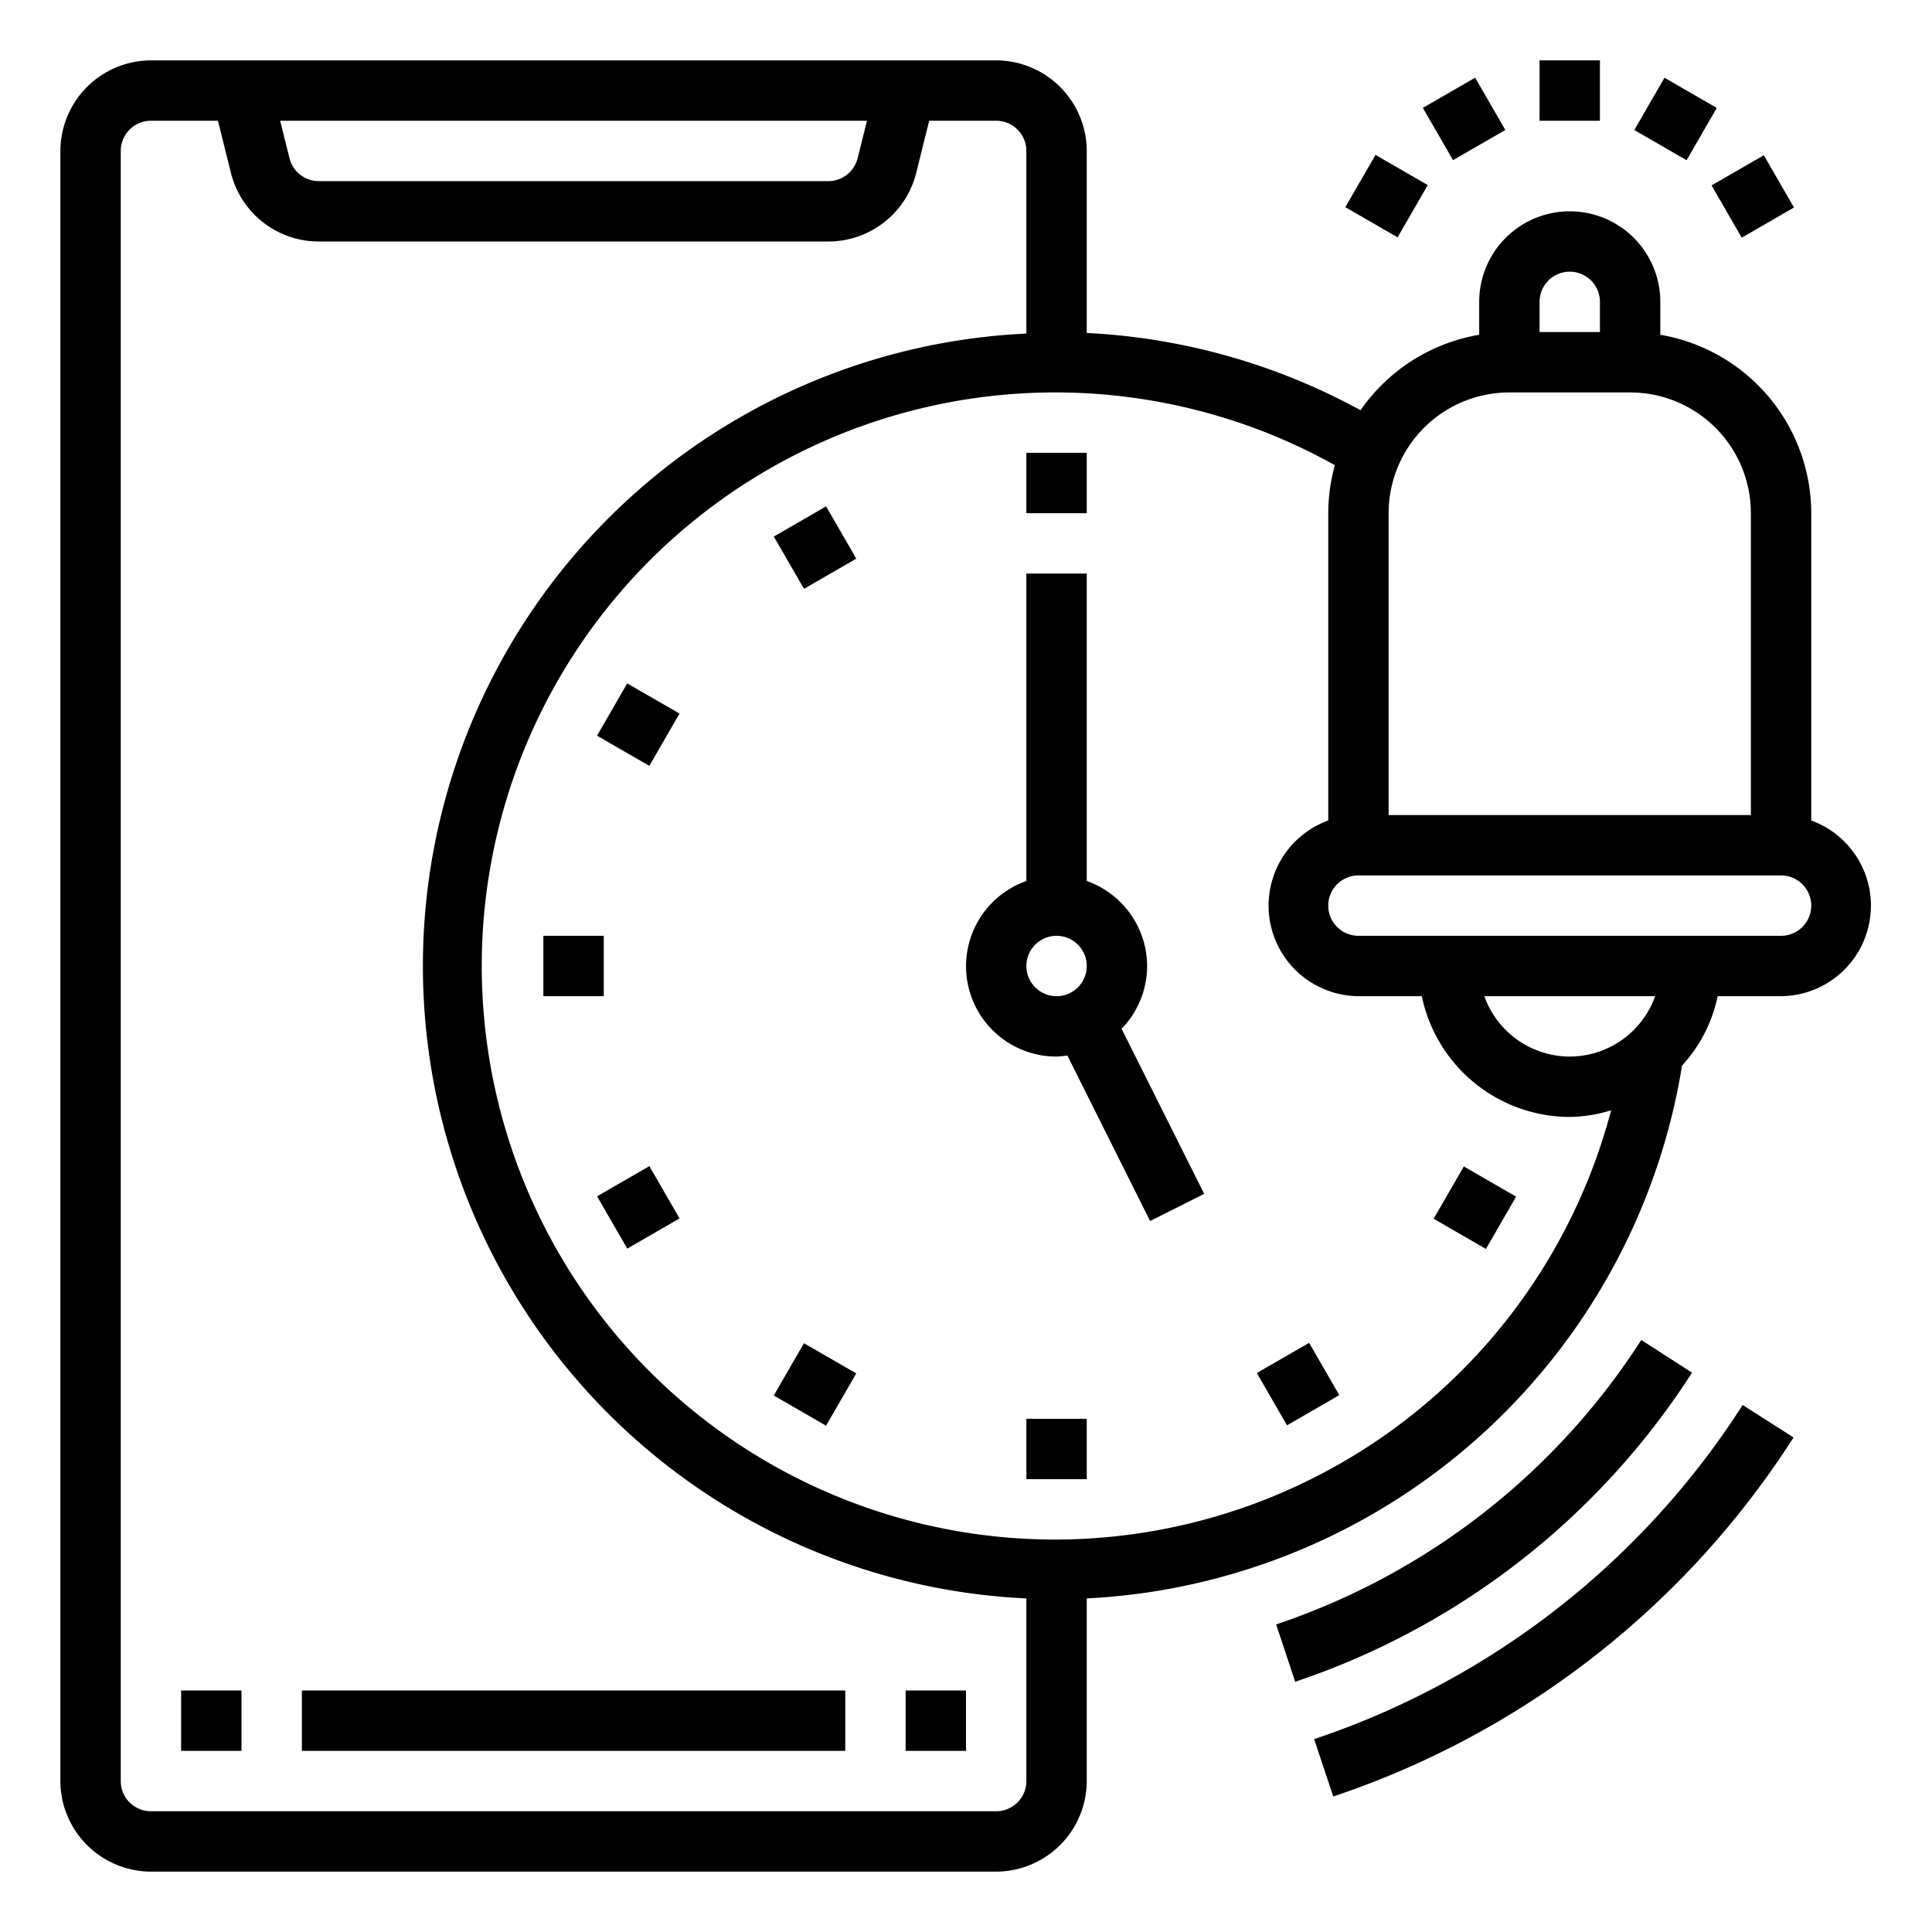 <svg height="512" viewBox="0 0 64 64" width="512" xmlns="http://www.w3.org/2000/svg"><g id="Alarm"><path d="m43.533 57.611.633 1.9a29.047 29.047 0 0 0 15.247-11.893l-1.685-1.076a27.049 27.049 0 0 1 -14.195 11.069z"/><path d="m56.051 45.471-1.682-1.082a23.115 23.115 0 0 1 -12.095 9.422l.631 1.9a25.118 25.118 0 0 0 13.146-10.24z"/><path d="m10 56h18v2h-18z"/><path d="m6 56h2v2h-2z"/><path d="m30 56h2v2h-2z"/><path d="m60 27.18v-10.18a6.007 6.007 0 0 0 -5-5.91v-1.09a3 3 0 0 0 -6 0v1.09a6 6 0 0 0 -3.93 2.5 21.052 21.052 0 0 0 -9.07-2.56v-6.03a3.009 3.009 0 0 0 -3-3h-28a3.009 3.009 0 0 0 -3 3v54a3.009 3.009 0 0 0 3 3h28a3.009 3.009 0 0 0 3-3v-6.05a21.048 21.048 0 0 0 19.72-17.65 4.873 4.873 0 0 0 1.18-2.3h2.1a3 3 0 0 0 1-5.82zm-9-17.18a1 1 0 0 1 2 0v1h-2zm-5 7a4 4 0 0 1 4-4h4a4 4 0 0 1 4 4v10h-12zm-17.28-13-.31 1.24a1 1 0 0 1 -.97.76h-16.88a1 1 0 0 1 -.97-.76l-.31-1.24zm5.28 55a1 1 0 0 1 -1 1h-28a1 1 0 0 1 -1-1v-54a1 1 0 0 1 1-1h2.22l.43 1.73a3 3 0 0 0 2.91 2.27h16.88a3 3 0 0 0 2.91-2.27l.43-1.73h2.22a1 1 0 0 1 1 1v6.05a20.973 20.973 0 0 0 0 41.9zm1-8a19 19 0 1 1 9.22-35.59 5.984 5.984 0 0 0 -.22 1.59v10.18a3 3 0 0 0 1 5.82h2.1a5.017 5.017 0 0 0 4.9 4 4.789 4.789 0 0 0 1.37-.22 19.073 19.073 0 0 1 -18.37 14.22zm17-16a3.014 3.014 0 0 1 -2.83-2h5.66a3.014 3.014 0 0 1 -2.83 2zm7-4h-14a1 1 0 0 1 0-2h14a1 1 0 0 1 0 2z"/><path d="m38 32a3 3 0 0 0 -2-2.816v-10.184h-2v10.184a2.993 2.993 0 0 0 1 5.816 3.031 3.031 0 0 0 .359-.036l2.741 5.484 1.79-.9-2.736-5.468a2.989 2.989 0 0 0 .846-2.08zm-4 0a1 1 0 1 1 1 1 1 1 0 0 1 -1-1z"/><path d="m34 15h2v2h-2z"/><path d="m26 17.143h2v2h-2z" transform="matrix(.866 -.5 .5 .866 -5.454 15.928)"/><path d="m20.143 23h2v2h-2z" transform="matrix(.5 -.866 .866 .5 -10.212 30.314)"/><path d="m18 31h2v2h-2z"/><path d="m20.143 39h2v2h-2z" transform="matrix(.866 -.5 .5 .866 -17.165 15.927)"/><path d="m26 44.856h2v2h-2z" transform="matrix(.5 -.866 .866 .5 -26.213 46.316)"/><path d="m34 47h2v2h-2z"/><path d="m42 44.856h2v2h-2z" transform="matrix(.866 -.5 .5 .866 -17.166 27.638)"/><path d="m47.856 39h2v2h-2z" transform="matrix(.5 -.866 .866 .5 -10.211 62.316)"/><path d="m51 2h2v2h-2z"/><path d="m47.5 2.938h2v2h-2z" transform="matrix(.866 -.5 .5 .866 4.53 24.779)"/><path d="m44.938 5.5h1.999v1.999h-1.999z" transform="matrix(.5 -.866 .866 .5 17.334 43.029)"/><path d="m57.062 5.5h1.999v1.999h-1.999z" transform="matrix(.866 -.5 .5 .866 4.532 29.91)"/><path d="m54.5 2.938h2v2h-2z" transform="matrix(.5 -.866 .866 .5 24.344 50.036)"/></g></svg>
